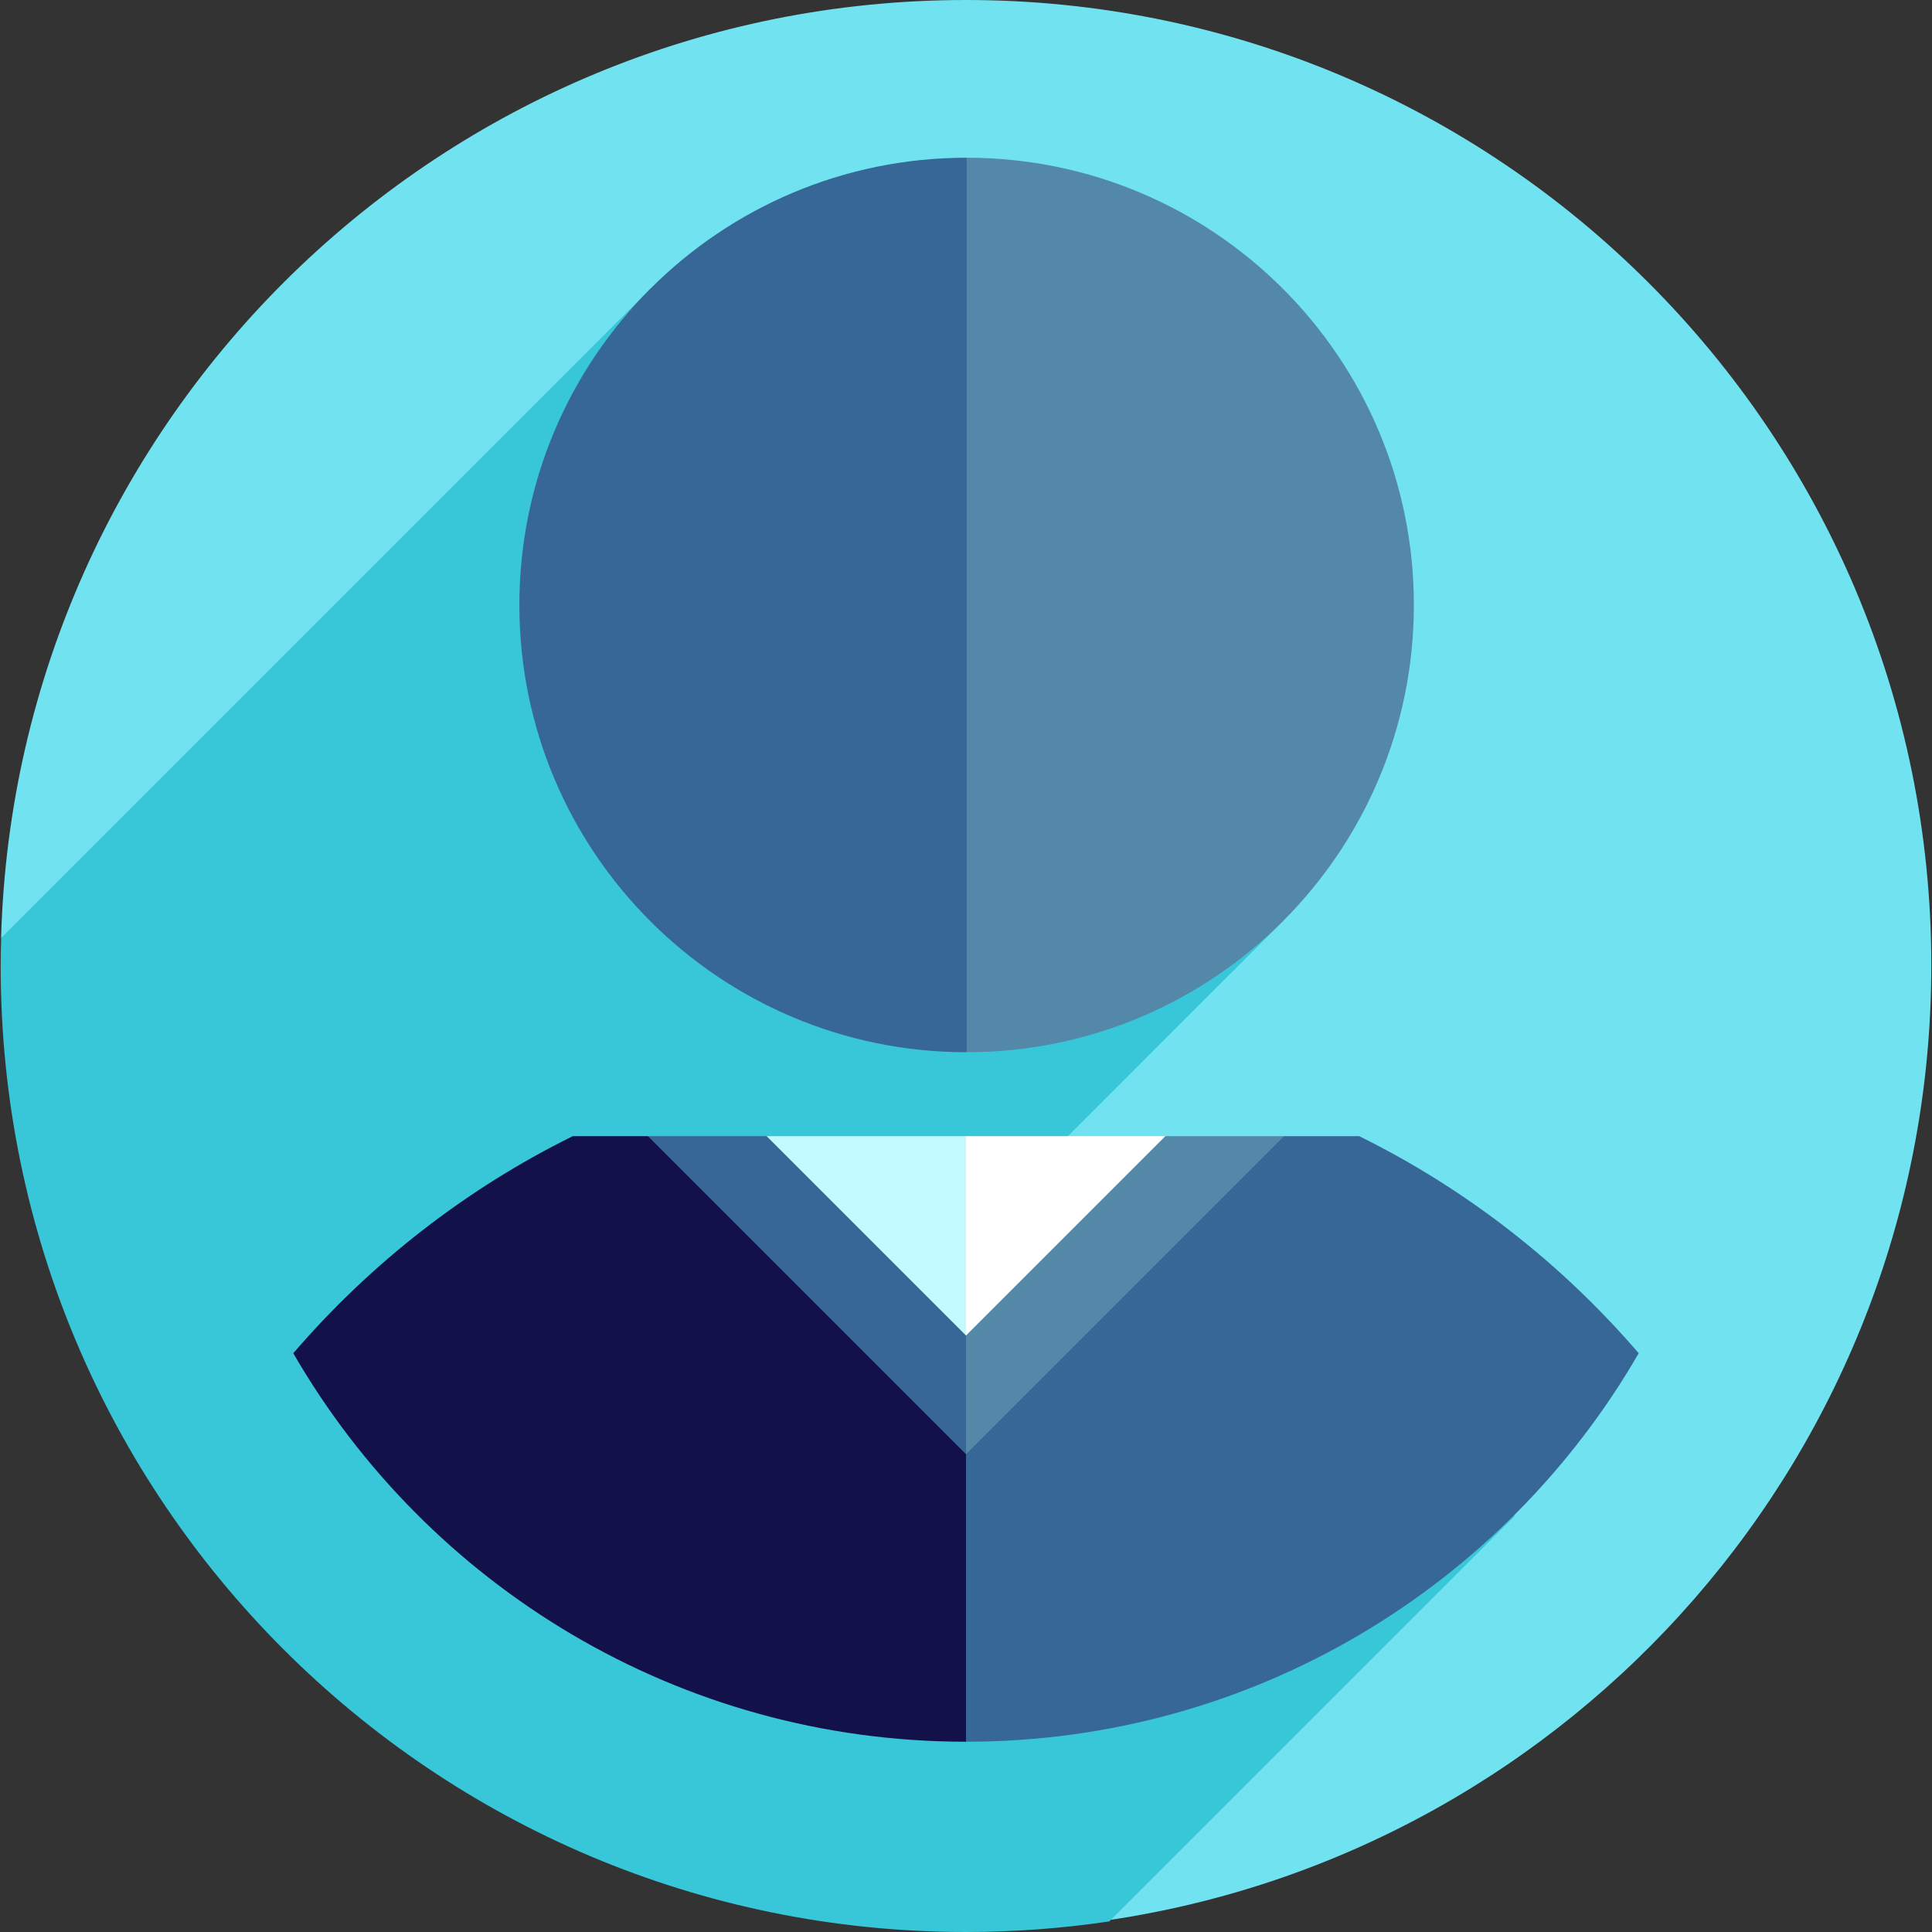 <svg width="103" height="103" viewBox="0 0 103 103" fill="none" xmlns="http://www.w3.org/2000/svg">
<rect x="0" y="0" width="103" height="103" fill="#333333" stroke="none"/>
<g clip-path="url(#clip0_1_437)">
<path d="M51.5 0C79.922 0 102.963 23.041 102.963 51.463C102.963 77.292 83.934 98.677 59.13 102.363L0.058 50.002C0.831 22.256 23.566 0 51.5 0Z" fill="#71E2F0"/>
<path d="M0.037 51.537C0.037 51.024 0.047 50.513 0.062 50.003L34.673 15.393L68.394 49.113L53.405 64.102L80.769 80.806L59.14 102.435C56.647 102.806 54.096 103 51.5 103C23.078 103 0.037 79.959 0.037 51.537Z" fill="#38C6D9"/>
<path d="M51.533 8.409C38.364 8.409 27.689 19.084 27.689 32.253C27.689 45.422 38.364 56.097 51.533 56.097L59.9 32.253L51.533 8.409Z" fill="#366796"/>
<path d="M51.533 8.409V56.097C64.703 56.097 75.377 45.422 75.377 32.253C75.377 19.084 64.703 8.409 51.533 8.409Z" fill="#5488A8"/>
<path d="M30.535 60.572C24.818 63.396 19.757 67.352 15.636 72.145C22.791 84.525 36.172 92.856 51.5 92.856L55.975 72.239L34.543 60.572L30.535 60.572Z" fill="#121149"/>
<path d="M72.465 60.572C78.182 63.396 83.243 67.352 87.364 72.145C80.209 84.525 66.828 92.856 51.5 92.856V68.963L68.457 60.572L72.465 60.572Z" fill="#366796"/>
<path d="M40.872 60.572L53.737 68.963L51.5 77.529L34.543 60.572L40.872 60.572Z" fill="#366796"/>
<path d="M62.128 60.572L51.5 68.963V77.529L68.457 60.572L62.128 60.572Z" fill="#5488A8"/>
<path d="M51.5 60.572L53.737 65.112L51.5 71.2L40.872 60.572H51.5Z" fill="#C2FBFF"/>
<path d="M62.128 60.572L51.5 71.2V60.572H62.128Z" fill="white"/>
</g>
<defs>
<clipPath id="clip0_1_437">
<rect width="103" height="103" fill="white" transform="matrix(-1 0 0 1 103 0)"/>
</clipPath>
</defs>
</svg>
